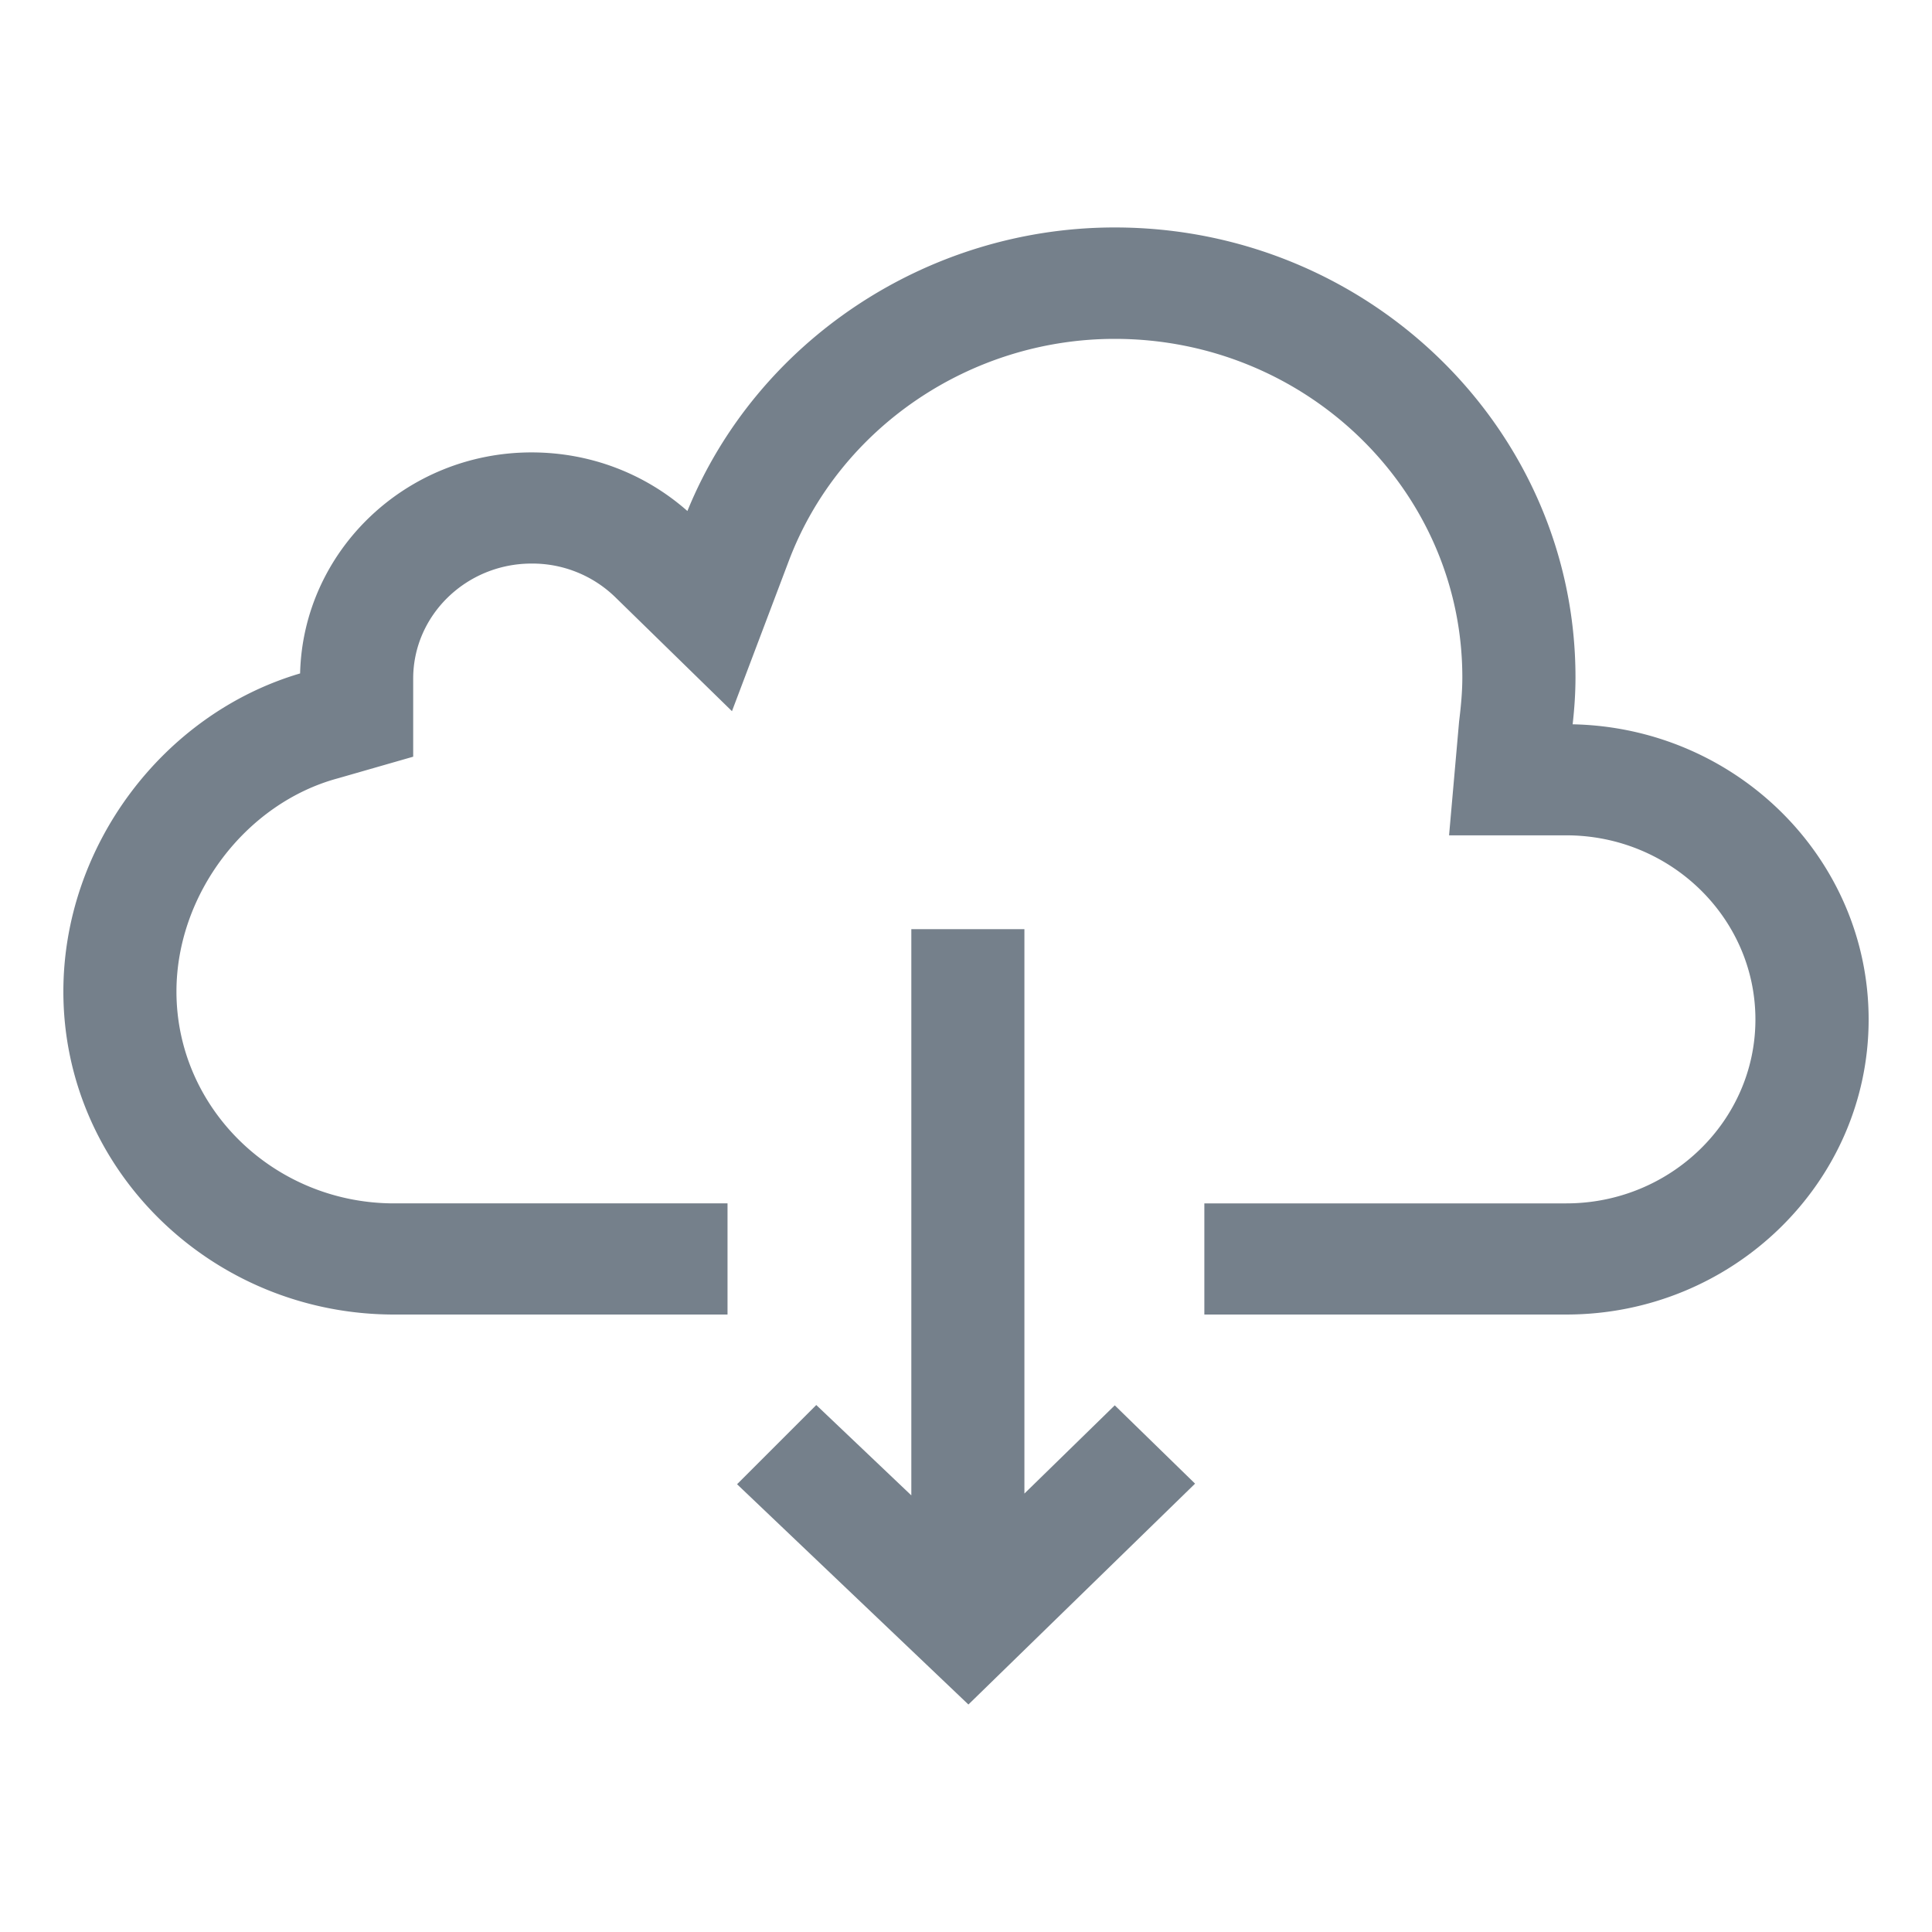 <svg width="30" height="30" viewBox="0 0 30 30" xmlns="http://www.w3.org/2000/svg"><title>0E84A8E1-1E1B-4BD5-9F20-26378FC58C37</title><path d="M24.321 20.412h-5.62v-1.726h5.62c1.618 0 2.937-1.281 2.937-2.855 0-1.578-1.319-2.86-2.937-2.86h-1.82l.156-1.77c.035-.283.05-.488.05-.684 0-2.899-2.421-5.255-5.397-5.255-2.242 0-4.275 1.381-5.057 3.436l-.887 2.345-1.807-1.765a1.846 1.846 0 0 0-1.305-.527c-1.013 0-1.838.802-1.838 1.786v1.213l-1.17.336c-1.432.387-2.506 1.808-2.506 3.31 0 1.814 1.516 3.29 3.381 3.29h5.176v1.726H6.121c-2.833 0-5.137-2.25-5.137-5.015 0-2.252 1.541-4.31 3.676-4.94.046-1.9 1.64-3.432 3.594-3.432.901 0 1.753.322 2.42.91 1.076-2.64 3.722-4.403 6.636-4.403 3.944 0 7.154 3.134 7.154 6.985 0 .23-.014.463-.044.73 2.544.051 4.596 2.087 4.596 4.584 0 2.526-2.107 4.581-4.695 4.581zm-9.283 6.056l-3.593-3.421 1.23-1.23 1.476 1.403v-8.792h1.756v8.764l1.403-1.37 1.247 1.216-3.52 3.43z" fill="#75808B" fill-rule="evenodd"/></svg>